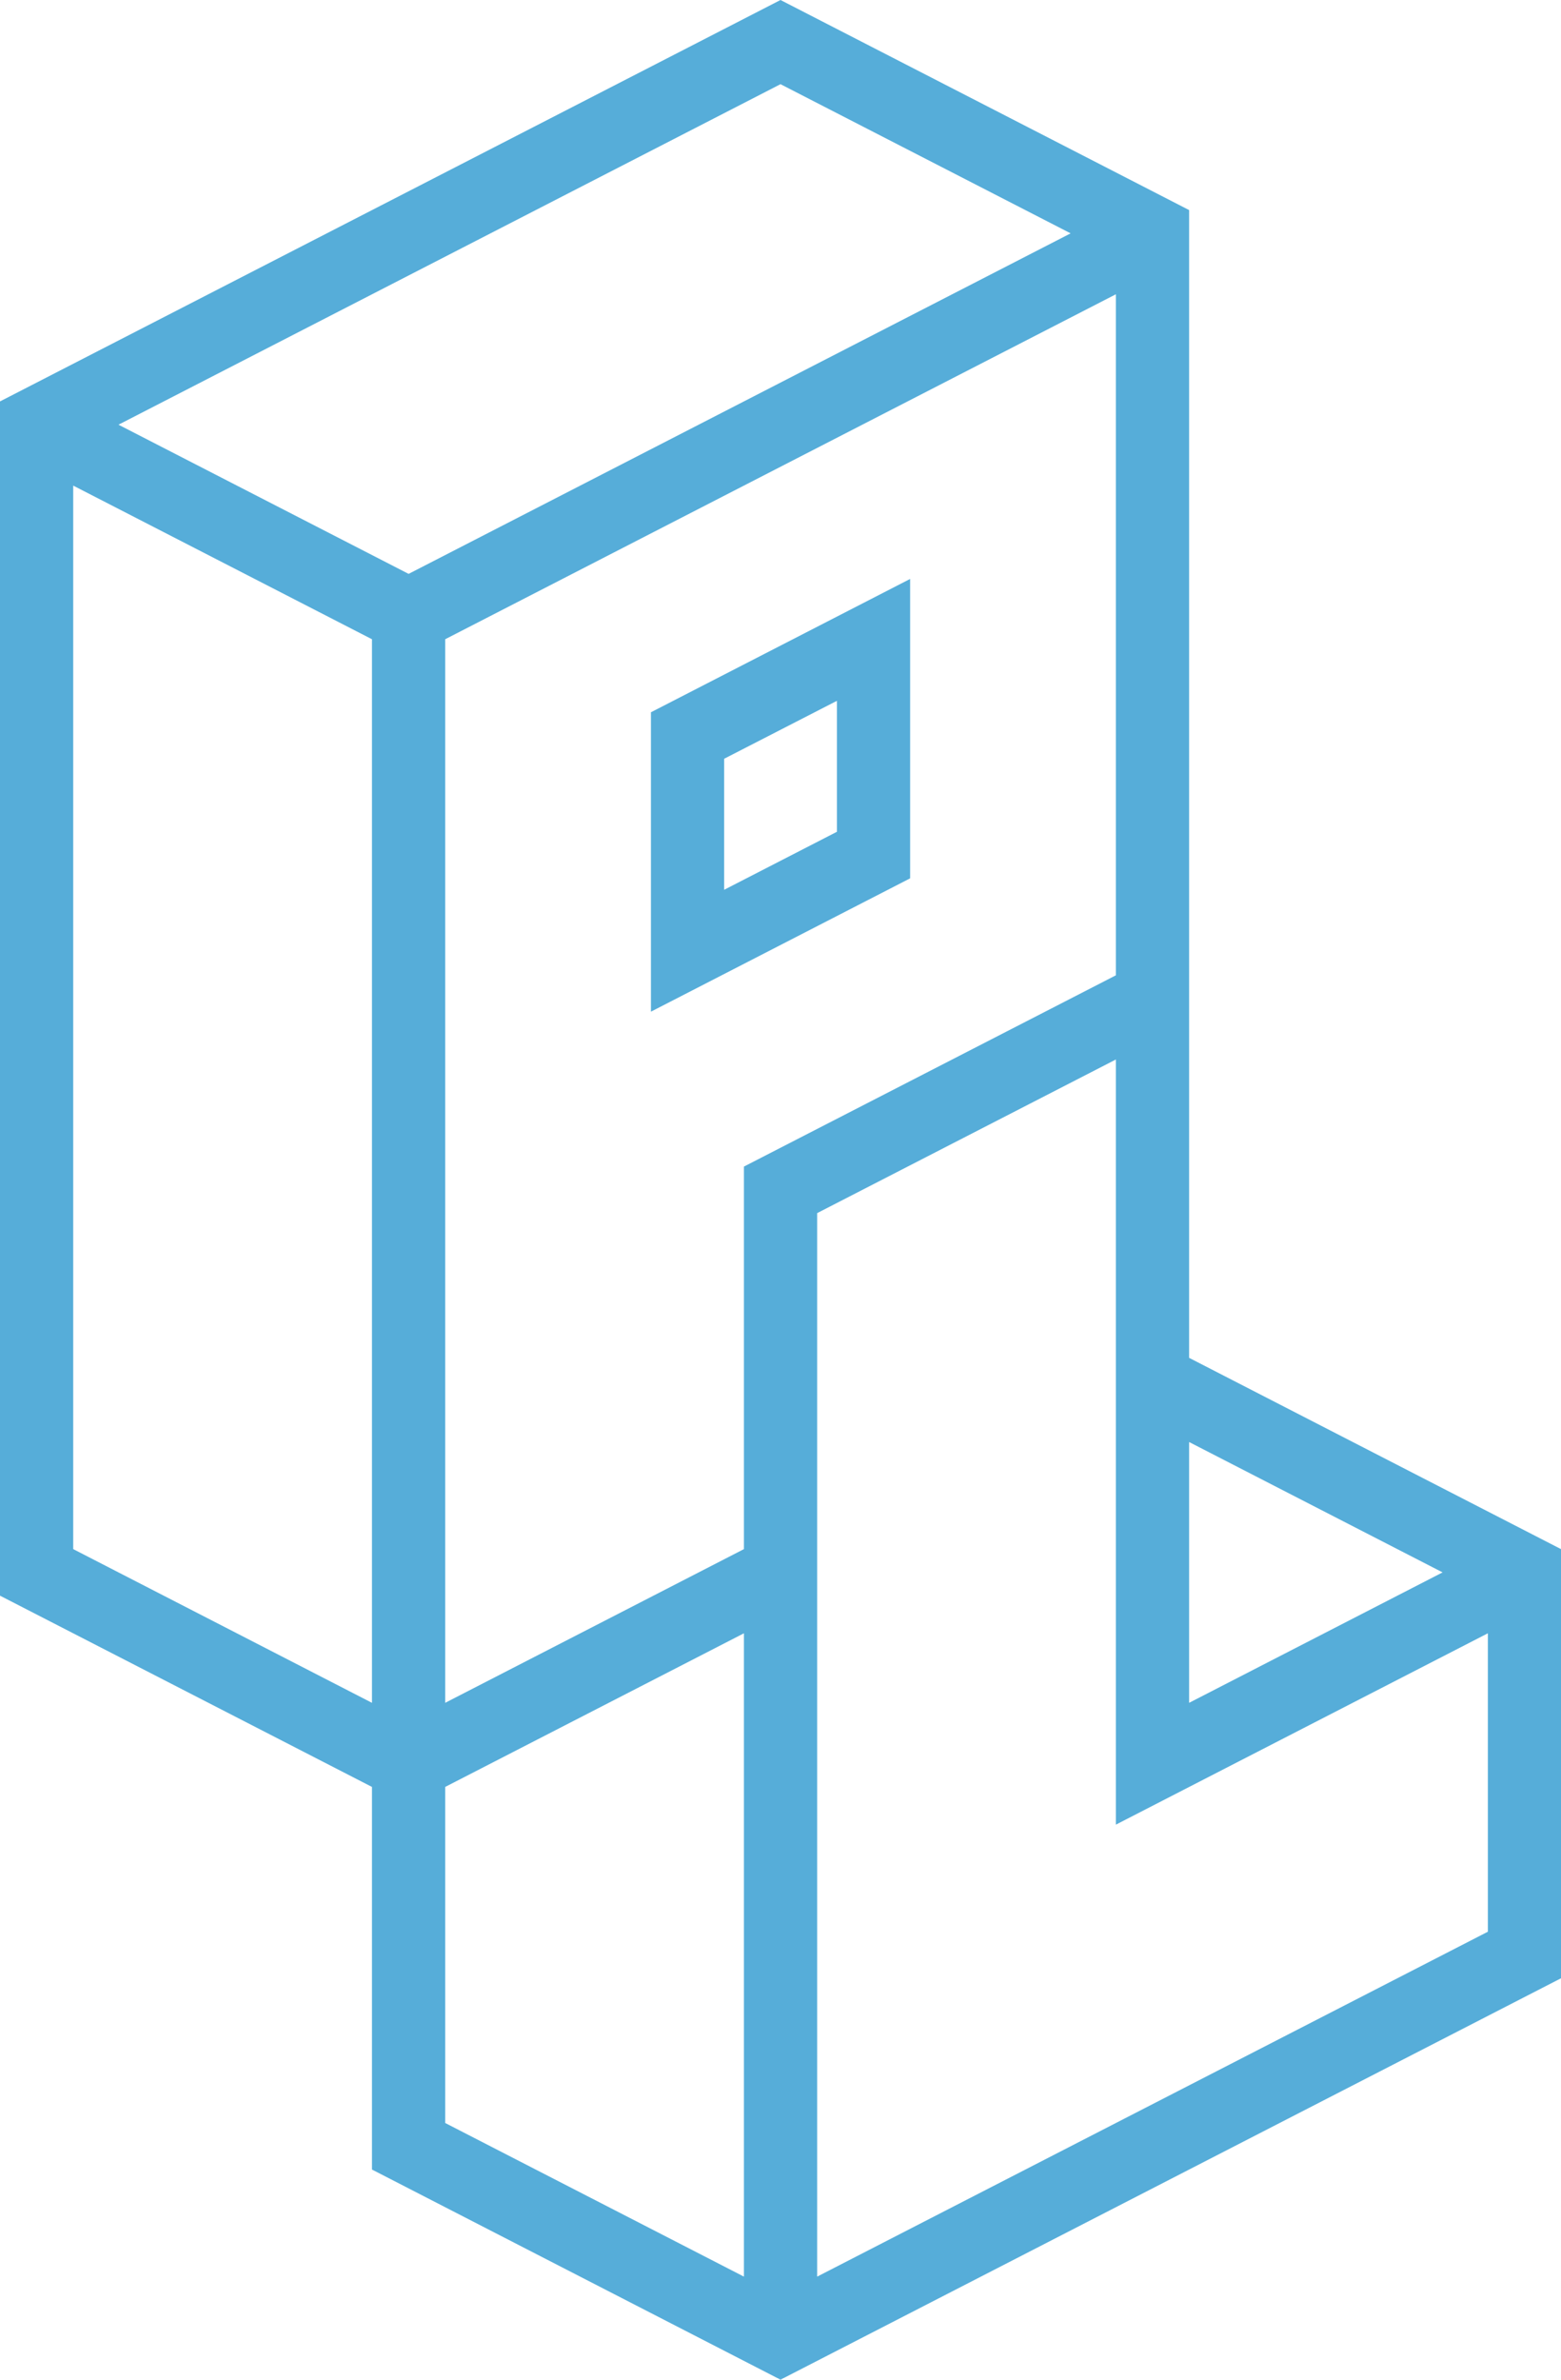 <svg xmlns="http://www.w3.org/2000/svg" width="21" height="32" viewBox="0 0 21 32" fill="none">
<g clip-path="url(#clip0_329_282)">
<path fill-rule="evenodd" clip-rule="evenodd" d="M10.5 0L15.997 2.825V18.259L21 20.831V26.602L10.5 32L5.004 29.174V24.029L0 21.457V5.398L10.5 0ZM5.989 24.029L10.008 21.963V30.614L5.989 28.548V24.029ZM10.993 30.614L20.016 25.976V21.963L15.012 24.536V14.247L10.993 16.313V30.614ZM15.012 13.115V3.957L5.989 8.596V22.898L10.008 20.831V15.687L15.012 13.115ZM5.497 7.717L14.403 3.138L10.5 1.132L1.594 5.711L5.497 7.717ZM0.985 6.53V20.831L5.004 22.898V8.596L0.985 6.53ZM19.407 21.144L15.997 22.898V19.391L19.407 21.144ZM12.244 7.785V11.811L8.757 13.604V9.578L12.244 7.785ZM9.742 10.203V11.965L11.259 11.185V9.424L9.742 10.203Z" fill="#56ADD9"/>
</g>
<defs>
<clipPath id="clip0_329_282">
<rect width="21" height="32" fill="white"/>
</clipPath>
</defs>
</svg>